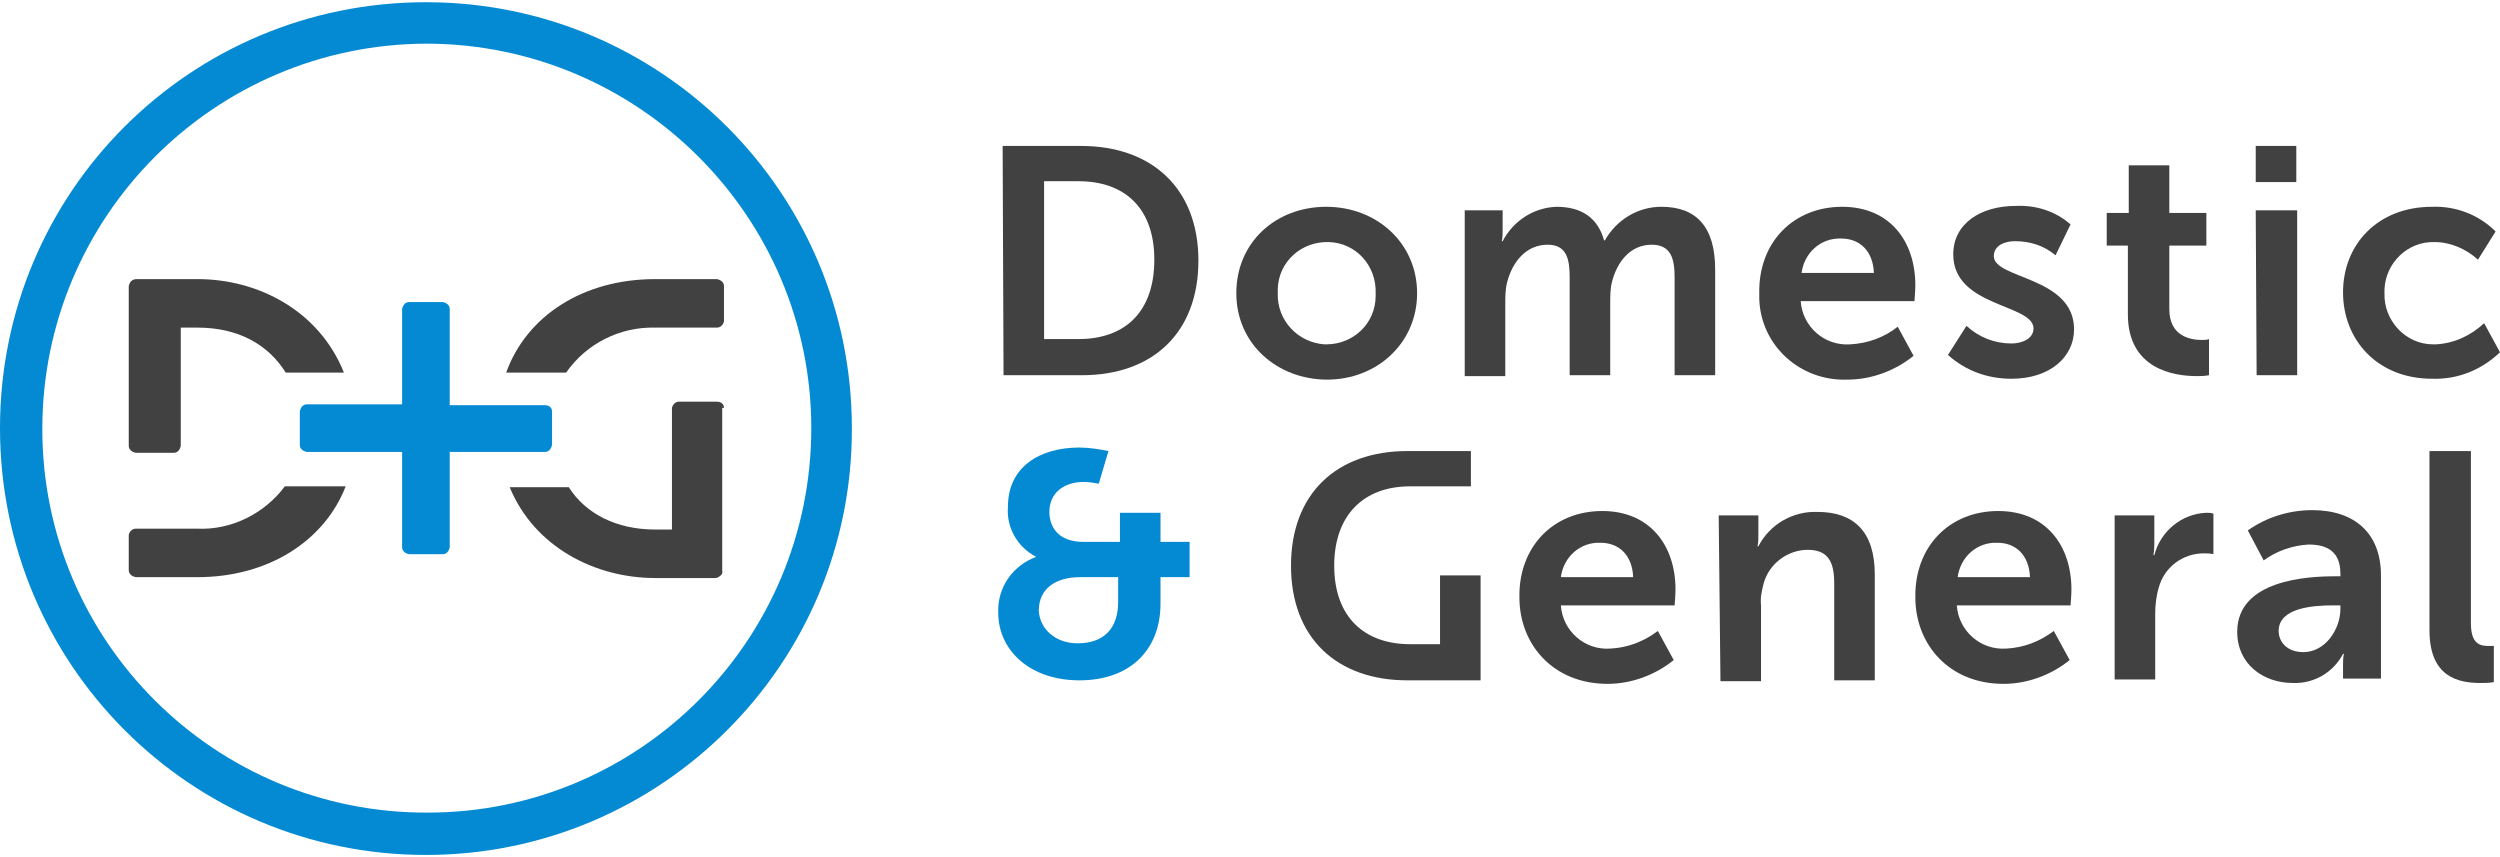 <svg width="140" height="48" viewBox="0 0 140 48" fill="none" xmlns="http://www.w3.org/2000/svg">
<path d="M56.148 8.173H60.544C64.494 8.173 67.111 10.543 67.111 14.593C67.111 18.642 64.543 21.012 60.593 21.012H56.198L56.148 8.173ZM60.395 18.988C63.013 18.988 64.642 17.457 64.642 14.543C64.642 11.63 62.963 10.148 60.395 10.148H58.469V18.988H60.395Z" fill="#414141"/>
<path d="M74.271 11.58C77.086 11.58 79.358 13.605 79.358 16.42C79.358 19.235 77.086 21.259 74.321 21.259C71.555 21.259 69.234 19.284 69.234 16.42C69.234 13.556 71.457 11.58 74.271 11.58ZM74.271 19.284C75.802 19.284 77.037 18.099 77.037 16.568C77.037 16.519 77.037 16.469 77.037 16.42C77.086 14.889 75.95 13.605 74.42 13.556C72.889 13.506 71.605 14.642 71.555 16.173C71.555 16.272 71.555 16.321 71.555 16.42C71.506 17.951 72.691 19.185 74.173 19.284C74.222 19.284 74.271 19.284 74.271 19.284Z" fill="#414141"/>
<path d="M81.926 11.778H84.148V12.864C84.148 13.062 84.148 13.309 84.099 13.506H84.148C84.741 12.37 85.876 11.63 87.16 11.58C88.593 11.58 89.481 12.222 89.827 13.457H89.876C90.518 12.321 91.704 11.58 93.037 11.58C94.963 11.58 96.049 12.667 96.049 15.086V21.012H93.778V15.531C93.778 14.494 93.58 13.704 92.494 13.704C91.308 13.704 90.568 14.642 90.272 15.778C90.173 16.173 90.173 16.568 90.173 16.963V21.012H87.901V15.531C87.901 14.543 87.753 13.704 86.666 13.704C85.481 13.704 84.691 14.642 84.395 15.827C84.296 16.222 84.296 16.617 84.296 17.012V21.062H82.025V11.778H81.926Z" fill="#414141"/>
<path d="M103.16 11.58C105.827 11.58 107.259 13.506 107.259 15.975C107.259 16.222 107.21 16.864 107.21 16.864H100.839C100.938 18.296 102.173 19.383 103.605 19.284C104.593 19.235 105.531 18.889 106.272 18.296L107.16 19.926C106.123 20.765 104.79 21.259 103.457 21.259C100.839 21.358 98.617 19.383 98.519 16.765C98.519 16.667 98.519 16.568 98.519 16.42C98.469 13.556 100.444 11.58 103.16 11.58ZM104.938 15.284C104.889 14.05 104.148 13.358 103.111 13.358C101.975 13.309 101.037 14.148 100.889 15.284H104.938Z" fill="#414141"/>
<path d="M110.123 18.247C110.814 18.889 111.703 19.235 112.641 19.235C113.283 19.235 113.876 18.938 113.876 18.395C113.876 17.012 109.382 17.21 109.382 14.247C109.382 12.519 110.913 11.531 112.888 11.531C114.024 11.482 115.111 11.827 115.95 12.568L115.111 14.296C114.469 13.753 113.679 13.506 112.839 13.506C112.246 13.506 111.654 13.753 111.654 14.346C111.654 15.63 116.148 15.482 116.148 18.445C116.148 19.975 114.814 21.21 112.641 21.21C111.308 21.21 110.074 20.766 109.086 19.877L110.123 18.247Z" fill="#414141"/>
<path d="M119.161 13.753H117.976V11.926H119.21V9.259H121.482V11.926H123.556V13.753H121.482V17.309C121.482 18.84 122.667 19.037 123.309 19.037C123.457 19.037 123.605 19.037 123.704 18.988V21.012C123.457 21.062 123.21 21.062 123.013 21.062C121.729 21.062 119.161 20.667 119.161 17.605V13.753Z" fill="#414141"/>
<path d="M126.321 8.173H128.593V10.197H126.321V8.173ZM126.321 11.778H128.642V21.012H126.371L126.321 11.778Z" fill="#414141"/>
<path d="M136.198 11.58C137.531 11.531 138.815 12.025 139.753 12.963L138.766 14.543C138.124 13.951 137.235 13.556 136.346 13.556C134.815 13.506 133.58 14.741 133.531 16.222C133.531 16.272 133.531 16.321 133.531 16.42C133.482 17.951 134.716 19.284 136.247 19.284C136.296 19.284 136.346 19.284 136.395 19.284C137.432 19.235 138.37 18.79 139.111 18.099L140 19.728C138.963 20.716 137.63 21.259 136.198 21.21C133.136 21.21 131.21 19.037 131.21 16.37C131.21 13.704 133.136 11.58 136.198 11.58Z" fill="#414141"/>
<path d="M89.729 28.617C92.395 28.617 93.828 30.543 93.828 33.013C93.828 33.309 93.778 33.901 93.778 33.901H87.408C87.507 35.334 88.741 36.42 90.173 36.321C91.161 36.272 92.05 35.926 92.84 35.334L93.729 36.963C92.692 37.803 91.359 38.296 90.025 38.296C86.963 38.296 85.087 36.074 85.087 33.457C85.037 30.642 86.963 28.617 89.729 28.617ZM91.457 32.321C91.408 31.087 90.667 30.395 89.63 30.395C88.494 30.346 87.556 31.185 87.408 32.321H91.457Z" fill="#414141"/>
<path d="M96.247 28.864H98.469V29.951C98.469 30.148 98.469 30.395 98.42 30.593H98.469C99.111 29.358 100.395 28.617 101.778 28.667C103.803 28.667 104.988 29.753 104.988 32.173V38.099H102.716V32.667C102.716 31.531 102.42 30.79 101.235 30.79C100.099 30.79 99.062 31.58 98.766 32.667C98.667 33.062 98.568 33.457 98.617 33.901V38.148H96.346L96.247 28.864Z" fill="#414141"/>
<path d="M111.902 28.617C114.568 28.617 116 30.543 116 33.013C116 33.309 115.951 33.901 115.951 33.901H109.581C109.679 35.334 110.914 36.42 112.346 36.321C113.334 36.272 114.223 35.926 115.013 35.334L115.902 36.963C114.865 37.803 113.531 38.296 112.198 38.296C109.136 38.296 107.26 36.074 107.26 33.457C107.21 30.642 109.136 28.617 111.902 28.617ZM113.679 32.321C113.63 31.087 112.889 30.395 111.852 30.395C110.717 30.346 109.778 31.185 109.63 32.321H113.679Z" fill="#414141"/>
<path d="M118.42 28.864H120.642V30.445C120.642 30.79 120.593 31.086 120.593 31.086H120.642C120.988 29.753 122.173 28.765 123.556 28.716C123.704 28.716 123.803 28.716 123.951 28.765V31.037C123.753 30.988 123.605 30.988 123.408 30.988C122.222 30.988 121.185 31.778 120.889 32.914C120.741 33.407 120.692 33.901 120.692 34.395V38.049H118.42V28.864Z" fill="#414141"/>
<path d="M130.766 32.272H131.062V32.123C131.062 30.889 130.321 30.494 129.284 30.494C128.395 30.543 127.506 30.84 126.766 31.383L125.877 29.704C126.914 28.963 128.198 28.568 129.482 28.568C131.901 28.568 133.334 29.901 133.334 32.222V38H131.21V37.259C131.21 37.062 131.21 36.815 131.259 36.617H131.21C130.667 37.654 129.58 38.296 128.395 38.247C126.766 38.247 125.284 37.21 125.284 35.383C125.284 32.469 129.235 32.272 130.766 32.272ZM128.988 36.519C130.222 36.519 131.062 35.234 131.062 34.099V33.901H130.667C129.482 33.901 127.605 34.049 127.605 35.333C127.605 35.926 128.05 36.519 128.988 36.519Z" fill="#414141"/>
<path d="M136.099 25.259H138.371V34.889C138.371 35.877 138.716 36.173 139.309 36.173C139.408 36.173 139.556 36.173 139.655 36.173V38.197C139.408 38.247 139.161 38.247 138.914 38.247C137.63 38.247 136.05 37.901 136.05 35.284V25.259H136.099Z" fill="#414141"/>
<path d="M23.852 47.877C10.667 47.877 0 37.21 0 23.975C0 10.741 10.667 0.124 23.852 0.124C37.037 0.124 47.704 10.79 47.704 23.975C47.753 37.161 37.037 47.877 23.852 47.877ZM23.852 2.445C12 2.494 2.37 12.123 2.37 24.025C2.37 35.926 12.049 45.556 23.951 45.506C35.803 45.506 45.432 35.877 45.432 23.975C45.432 12.123 35.753 2.445 23.852 2.445Z" fill="#038AD3"/>
<path d="M40.543 22.84C40.543 22.642 40.395 22.494 40.148 22.494H38.025C37.827 22.494 37.679 22.642 37.629 22.84V29.654H36.691C34.518 29.654 32.79 28.765 31.852 27.284H28.543C29.926 30.642 33.333 32.37 36.691 32.37H40.049C40.148 32.37 40.247 32.321 40.296 32.272C40.395 32.222 40.494 32.074 40.444 31.975V22.84H40.543Z" fill="#414141"/>
<path d="M7.21 24.963C7.21 25.16 7.358 25.309 7.605 25.358H9.728C9.926 25.358 10.074 25.21 10.123 24.963V18.346H11.062C13.333 18.346 15.012 19.284 16 20.864H19.259C17.877 17.407 14.469 15.63 11.062 15.63H7.654C7.407 15.63 7.259 15.778 7.21 16.025C7.21 16.025 7.21 16.025 7.21 16.074V24.963Z" fill="#414141"/>
<path d="M15.951 27.235C14.815 28.765 12.938 29.704 11.012 29.605H7.605C7.407 29.605 7.259 29.753 7.21 29.951V30.938V31.926C7.21 32.123 7.358 32.272 7.605 32.321H11.062C15.012 32.321 18.173 30.296 19.358 27.235H15.951Z" fill="#414141"/>
<path d="M31.704 20.864C32.84 19.235 34.716 18.296 36.691 18.346H40.148C40.346 18.346 40.494 18.198 40.543 18V16.025C40.543 15.827 40.395 15.679 40.148 15.63H36.691C32.642 15.63 29.482 17.704 28.346 20.864H31.704Z" fill="#414141"/>
<path d="M80.642 32.222V36.074H78.963C76.395 36.074 74.716 34.543 74.716 31.679C74.716 28.815 76.395 27.235 78.963 27.235H82.37V25.259H78.814C74.864 25.259 72.296 27.63 72.296 31.679C72.296 35.728 74.864 38.099 78.814 38.099H82.913V32.222H80.642Z" fill="#414141"/>
<path d="M30.518 22.691H25.185V17.309C25.185 17.111 25.037 16.963 24.79 16.914H22.913C22.716 16.914 22.568 17.062 22.518 17.309V22.642H17.185C16.988 22.642 16.839 22.79 16.79 23.037V24.914C16.79 25.111 16.938 25.259 17.185 25.309H22.518V30.642C22.518 30.84 22.667 30.988 22.913 31.037H24.79C24.988 31.037 25.136 30.889 25.185 30.642V25.309H30.518C30.716 25.309 30.864 25.16 30.913 24.914V23.037C30.913 22.84 30.765 22.691 30.518 22.691Z" fill="#038AD3"/>
<path d="M58.025 31.185C56.988 30.642 56.346 29.556 56.445 28.37C56.445 26.148 58.222 25.062 60.445 25.062C60.988 25.062 61.581 25.16 62.074 25.259L61.531 27.087C61.235 27.037 60.988 26.988 60.692 26.988C59.605 26.988 58.766 27.58 58.766 28.667C58.766 29.407 59.161 30.346 60.692 30.346H62.716V28.716H64.988V30.346H66.618V32.321H64.988V33.803C64.988 36.37 63.309 38.099 60.445 38.099C57.729 38.099 55.901 36.469 55.901 34.296C55.852 32.914 56.692 31.679 58.025 31.185ZM60.346 36.025C61.778 36.025 62.617 35.235 62.617 33.704V32.321H60.494C59.111 32.321 58.173 32.963 58.173 34.198C58.222 35.185 59.062 36.025 60.346 36.025Z" fill="#038AD3"/>
</svg>

